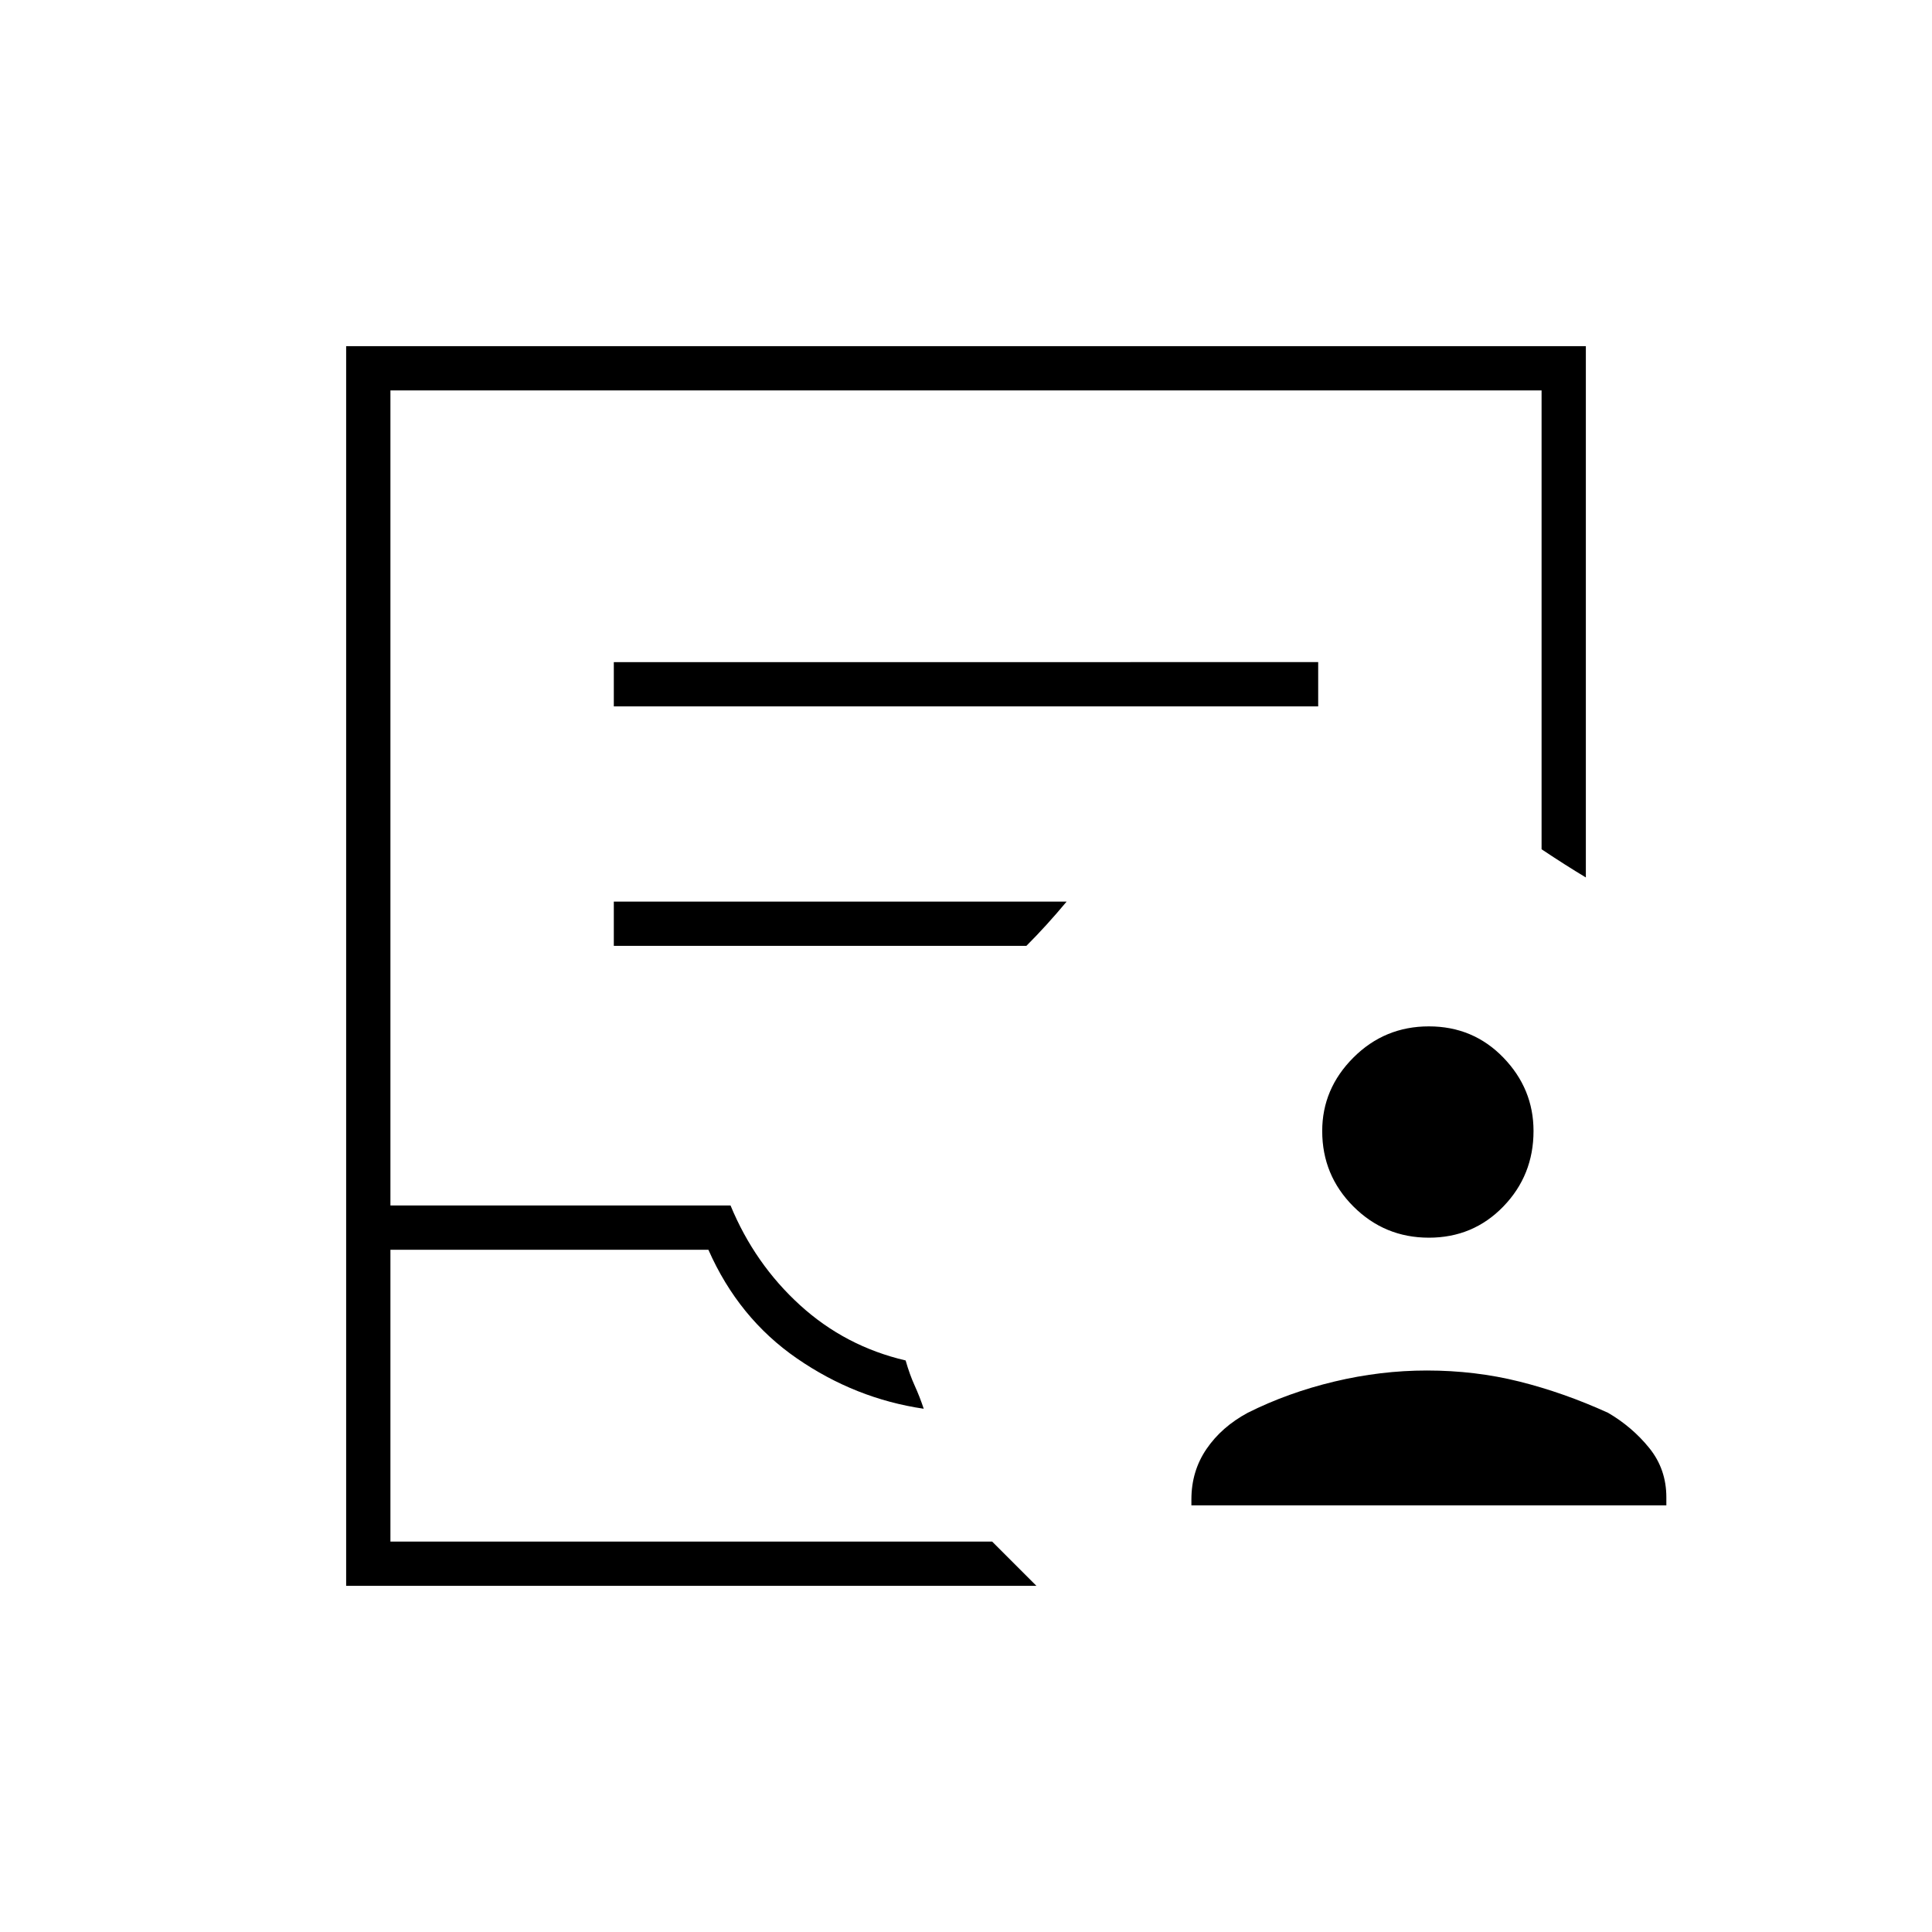 <svg xmlns="http://www.w3.org/2000/svg" width="48" height="48" viewBox="0 -960 960 960"><path d="M172-172v-616h616v264q-5-3-10.5-6.5T766-538v-228H194v405h169q12 29 34.5 49.5T450-284q2 7 4.5 12.5T459-260q-34-5-63-25t-44-54H194v145h299l11 11 11 11H172Zm22-22h299-299Zm111-415h350v-22H305v22Zm0 119h205q5-5 10-10.5t10-11.5H305v22Zm287 278v-3q0-14 7.5-25t20.5-18q20-10 43-15.5t46-5.5q24 0 46 5.5t44 15.5q12 7 20.5 17.5T828-216v4H592Zm118-133q-22 0-37.5-15.5T657-398q0-21 15.5-36.5T710-450q22 0 37 15.5t15 36.5q0 22-15 37.5T710-345Z"/></svg>